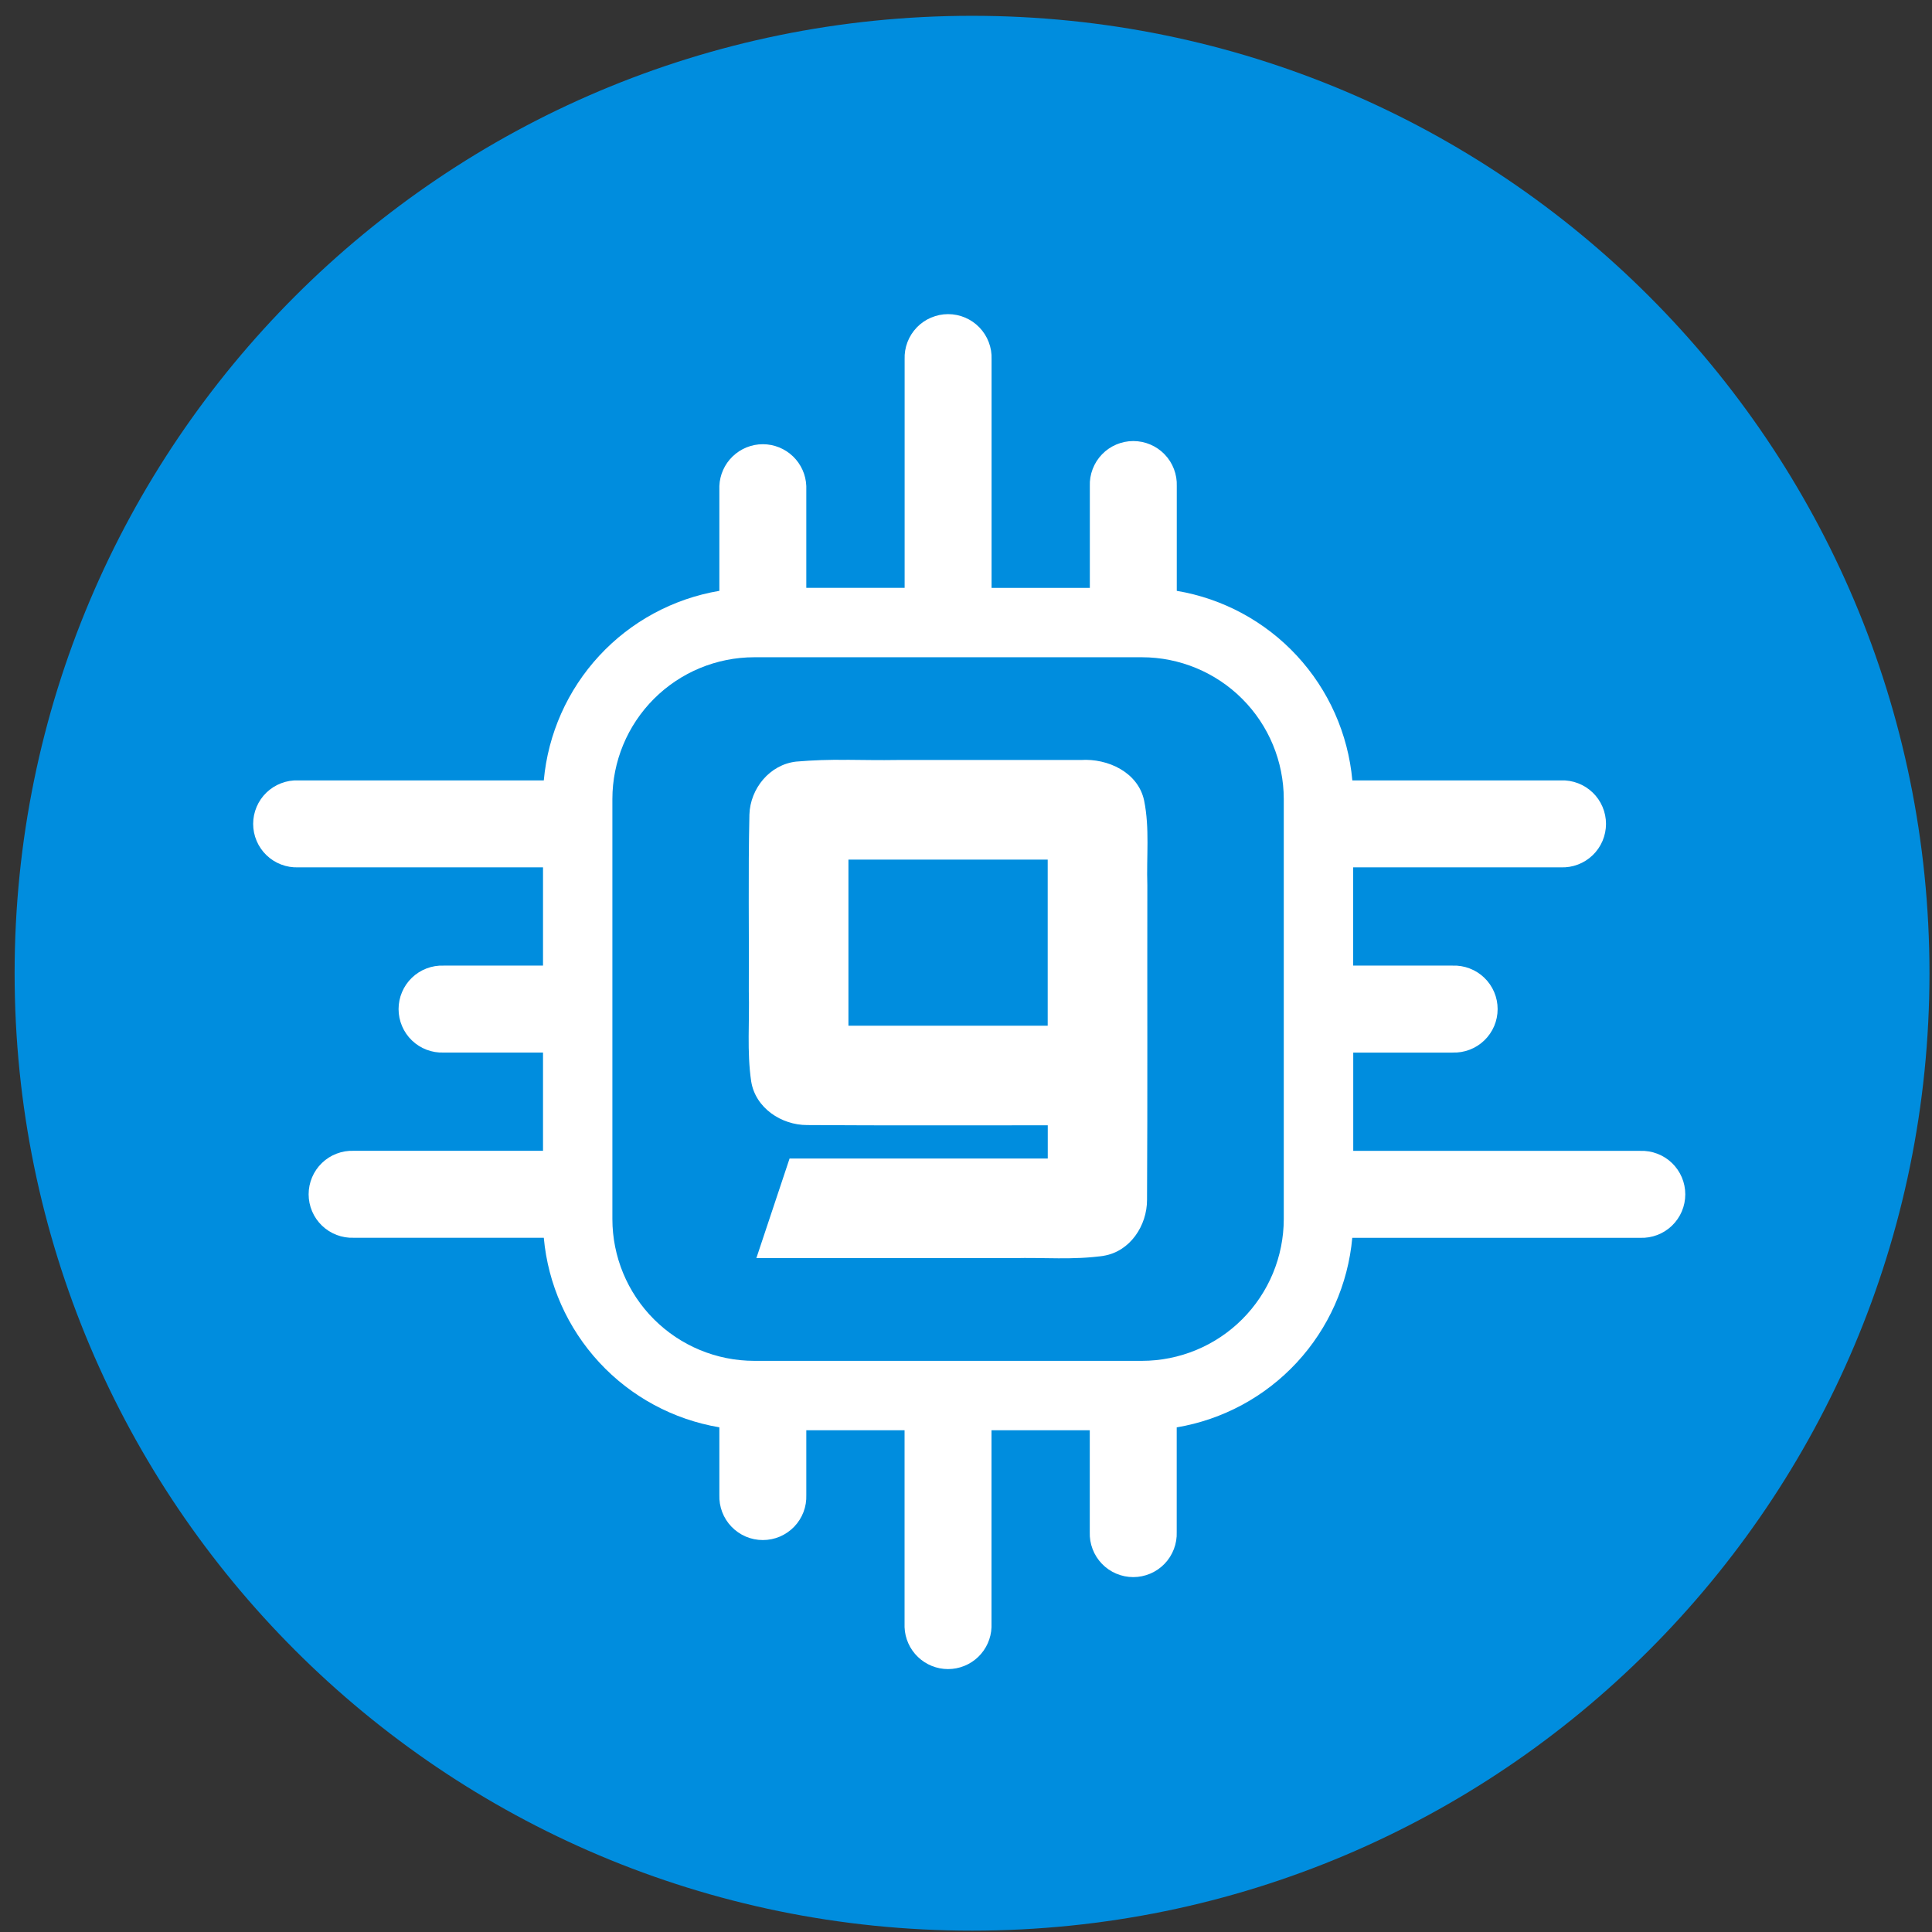 <svg width="94" height="94" viewBox="0 0 94 94" fill="none" xmlns="http://www.w3.org/2000/svg">
<rect x="0" y="0" width="94" height="94" fill="#333333" stroke="none"/>
<g clip-path="url(#clip0_342_5558)">
<path d="M47.294 93.934C73.021 93.934 93.877 73.079 93.877 47.352C93.877 21.624 73.021 0.769 47.294 0.769C21.567 0.769 0.711 21.624 0.711 47.352C0.711 73.079 21.567 93.934 47.294 93.934Z" fill="#008DDE"/>
<path d="M70.671 51.211C70.956 51.222 71.239 51.175 71.505 51.073C71.771 50.972 72.013 50.818 72.218 50.62C72.423 50.423 72.586 50.186 72.698 49.924C72.809 49.662 72.866 49.381 72.866 49.096C72.866 48.811 72.809 48.53 72.698 48.268C72.586 48.006 72.423 47.769 72.218 47.572C72.013 47.374 71.771 47.22 71.505 47.119C71.239 47.017 70.956 46.97 70.671 46.981H65.838V42.2H75.944C76.228 42.211 76.512 42.164 76.778 42.062C77.043 41.961 77.286 41.807 77.491 41.609C77.696 41.412 77.859 41.175 77.97 40.913C78.081 40.651 78.139 40.37 78.139 40.085C78.139 39.8 78.081 39.519 77.97 39.257C77.859 38.995 77.696 38.758 77.491 38.561C77.286 38.364 77.043 38.209 76.778 38.108C76.512 38.006 76.228 37.959 75.944 37.97H65.797C65.592 35.705 64.643 33.572 63.098 31.903C61.552 30.234 59.498 29.125 57.255 28.747V23.654C57.266 23.37 57.219 23.087 57.117 22.821C57.016 22.555 56.862 22.312 56.664 22.107C56.467 21.902 56.23 21.739 55.968 21.628C55.706 21.517 55.425 21.459 55.14 21.459C54.855 21.459 54.574 21.517 54.312 21.628C54.05 21.739 53.813 21.902 53.616 22.107C53.418 22.312 53.264 22.555 53.163 22.821C53.061 23.087 53.014 23.37 53.025 23.654V28.604H48.244V17.479C48.255 17.195 48.208 16.911 48.106 16.645C48.005 16.38 47.851 16.137 47.653 15.932C47.456 15.727 47.219 15.564 46.957 15.453C46.695 15.342 46.414 15.284 46.129 15.284C45.845 15.284 45.563 15.342 45.301 15.453C45.039 15.564 44.803 15.727 44.605 15.932C44.408 16.137 44.254 16.38 44.152 16.645C44.05 16.911 44.004 17.195 44.014 17.479V28.601H39.23V23.651C39.21 23.104 38.978 22.586 38.584 22.206C38.19 21.826 37.663 21.613 37.115 21.613C36.568 21.613 36.041 21.826 35.647 22.206C35.252 22.586 35.02 23.104 35 23.651V28.747C32.758 29.125 30.703 30.234 29.158 31.903C27.613 33.572 26.663 35.705 26.458 37.97H14.512C14.228 37.959 13.944 38.006 13.679 38.108C13.413 38.209 13.17 38.364 12.965 38.561C12.76 38.758 12.597 38.995 12.486 39.257C12.375 39.519 12.317 39.8 12.317 40.085C12.317 40.37 12.375 40.651 12.486 40.913C12.597 41.175 12.76 41.412 12.965 41.609C13.17 41.807 13.413 41.961 13.679 42.062C13.944 42.164 14.228 42.211 14.512 42.2H26.42V46.981H21.587C21.303 46.97 21.019 47.017 20.753 47.119C20.488 47.22 20.245 47.374 20.04 47.572C19.835 47.769 19.672 48.006 19.561 48.268C19.45 48.53 19.392 48.811 19.392 49.096C19.392 49.381 19.45 49.662 19.561 49.924C19.672 50.186 19.835 50.423 20.04 50.62C20.245 50.818 20.488 50.972 20.753 51.073C21.019 51.175 21.303 51.222 21.587 51.211H26.42V55.992H17.211C16.927 55.981 16.643 56.028 16.378 56.13C16.112 56.231 15.869 56.385 15.664 56.583C15.459 56.78 15.296 57.017 15.185 57.279C15.074 57.541 15.016 57.822 15.016 58.107C15.016 58.391 15.074 58.673 15.185 58.935C15.296 59.197 15.459 59.434 15.664 59.631C15.869 59.828 16.112 59.983 16.378 60.084C16.643 60.186 16.927 60.233 17.211 60.222H26.458C26.663 62.487 27.613 64.62 29.158 66.289C30.703 67.958 32.758 69.067 35 69.445V72.735C34.99 73.02 35.037 73.303 35.138 73.569C35.24 73.835 35.394 74.078 35.591 74.282C35.789 74.487 36.025 74.65 36.287 74.762C36.549 74.873 36.831 74.93 37.115 74.93C37.4 74.93 37.682 74.873 37.944 74.762C38.205 74.65 38.442 74.487 38.64 74.282C38.837 74.078 38.991 73.835 39.093 73.569C39.194 73.303 39.241 73.02 39.23 72.735V69.588H44.011V79.17C44.031 79.717 44.263 80.235 44.658 80.615C45.052 80.995 45.578 81.208 46.126 81.208C46.674 81.208 47.2 80.995 47.595 80.615C47.989 80.235 48.221 79.717 48.241 79.17V69.588H53.022V74.537C53.011 74.822 53.058 75.106 53.16 75.371C53.261 75.637 53.416 75.88 53.613 76.085C53.81 76.29 54.047 76.453 54.309 76.564C54.571 76.675 54.853 76.733 55.137 76.733C55.422 76.733 55.703 76.675 55.965 76.564C56.227 76.453 56.464 76.29 56.661 76.085C56.859 75.88 57.013 75.637 57.114 75.371C57.216 75.106 57.263 74.822 57.252 74.537V69.448C59.495 69.07 61.549 67.96 63.095 66.292C64.64 64.623 65.589 62.49 65.794 60.225H79.801C80.086 60.236 80.369 60.189 80.635 60.087C80.901 59.986 81.144 59.831 81.349 59.634C81.553 59.437 81.716 59.2 81.828 58.938C81.939 58.676 81.996 58.394 81.996 58.11C81.996 57.825 81.939 57.544 81.828 57.282C81.716 57.02 81.553 56.783 81.349 56.586C81.144 56.388 80.901 56.234 80.635 56.133C80.369 56.031 80.086 55.984 79.801 55.995H65.841V51.214H70.671V51.211ZM62.461 59.311C62.459 61.14 61.732 62.895 60.438 64.188C59.145 65.482 57.39 66.209 55.561 66.211H36.695C34.865 66.209 33.111 65.482 31.817 64.188C30.524 62.895 29.796 61.14 29.795 59.311V38.878C29.796 37.049 30.524 35.295 31.817 34.001C33.111 32.707 34.865 31.98 36.695 31.978H55.561C57.39 31.98 59.145 32.707 60.438 34.001C61.732 35.295 62.459 37.049 62.461 38.878V59.308V59.311Z" fill="white"/>
<path d="M41.184 36.971C40.367 36.958 39.55 36.986 38.736 37.055C37.449 37.201 36.503 38.365 36.462 39.629C36.398 42.494 36.45 45.365 36.433 48.229C36.474 49.691 36.334 51.17 36.549 52.617C36.756 53.91 38.02 54.742 39.274 54.739C43.176 54.766 47.077 54.748 50.978 54.751V56.367H38.416L36.8 61.214H49.301C50.763 61.174 52.239 61.313 53.689 61.101C54.982 60.894 55.811 59.631 55.808 58.376C55.837 53.272 55.814 48.168 55.823 43.062C55.776 41.693 55.942 40.299 55.666 38.948C55.372 37.571 53.896 36.892 52.591 36.977H43.636C42.821 36.991 41.999 36.974 41.181 36.968L41.184 36.971ZM41.28 41.824H50.975V49.904H41.28V41.824Z" fill="white"/>
</g>
<defs>
<clipPath id="clip0_342_5558">
<rect width="93.166" height="93.166" fill="white" transform="translate(0.711 0.769)"/>
</clipPath>
</defs>
</svg>
